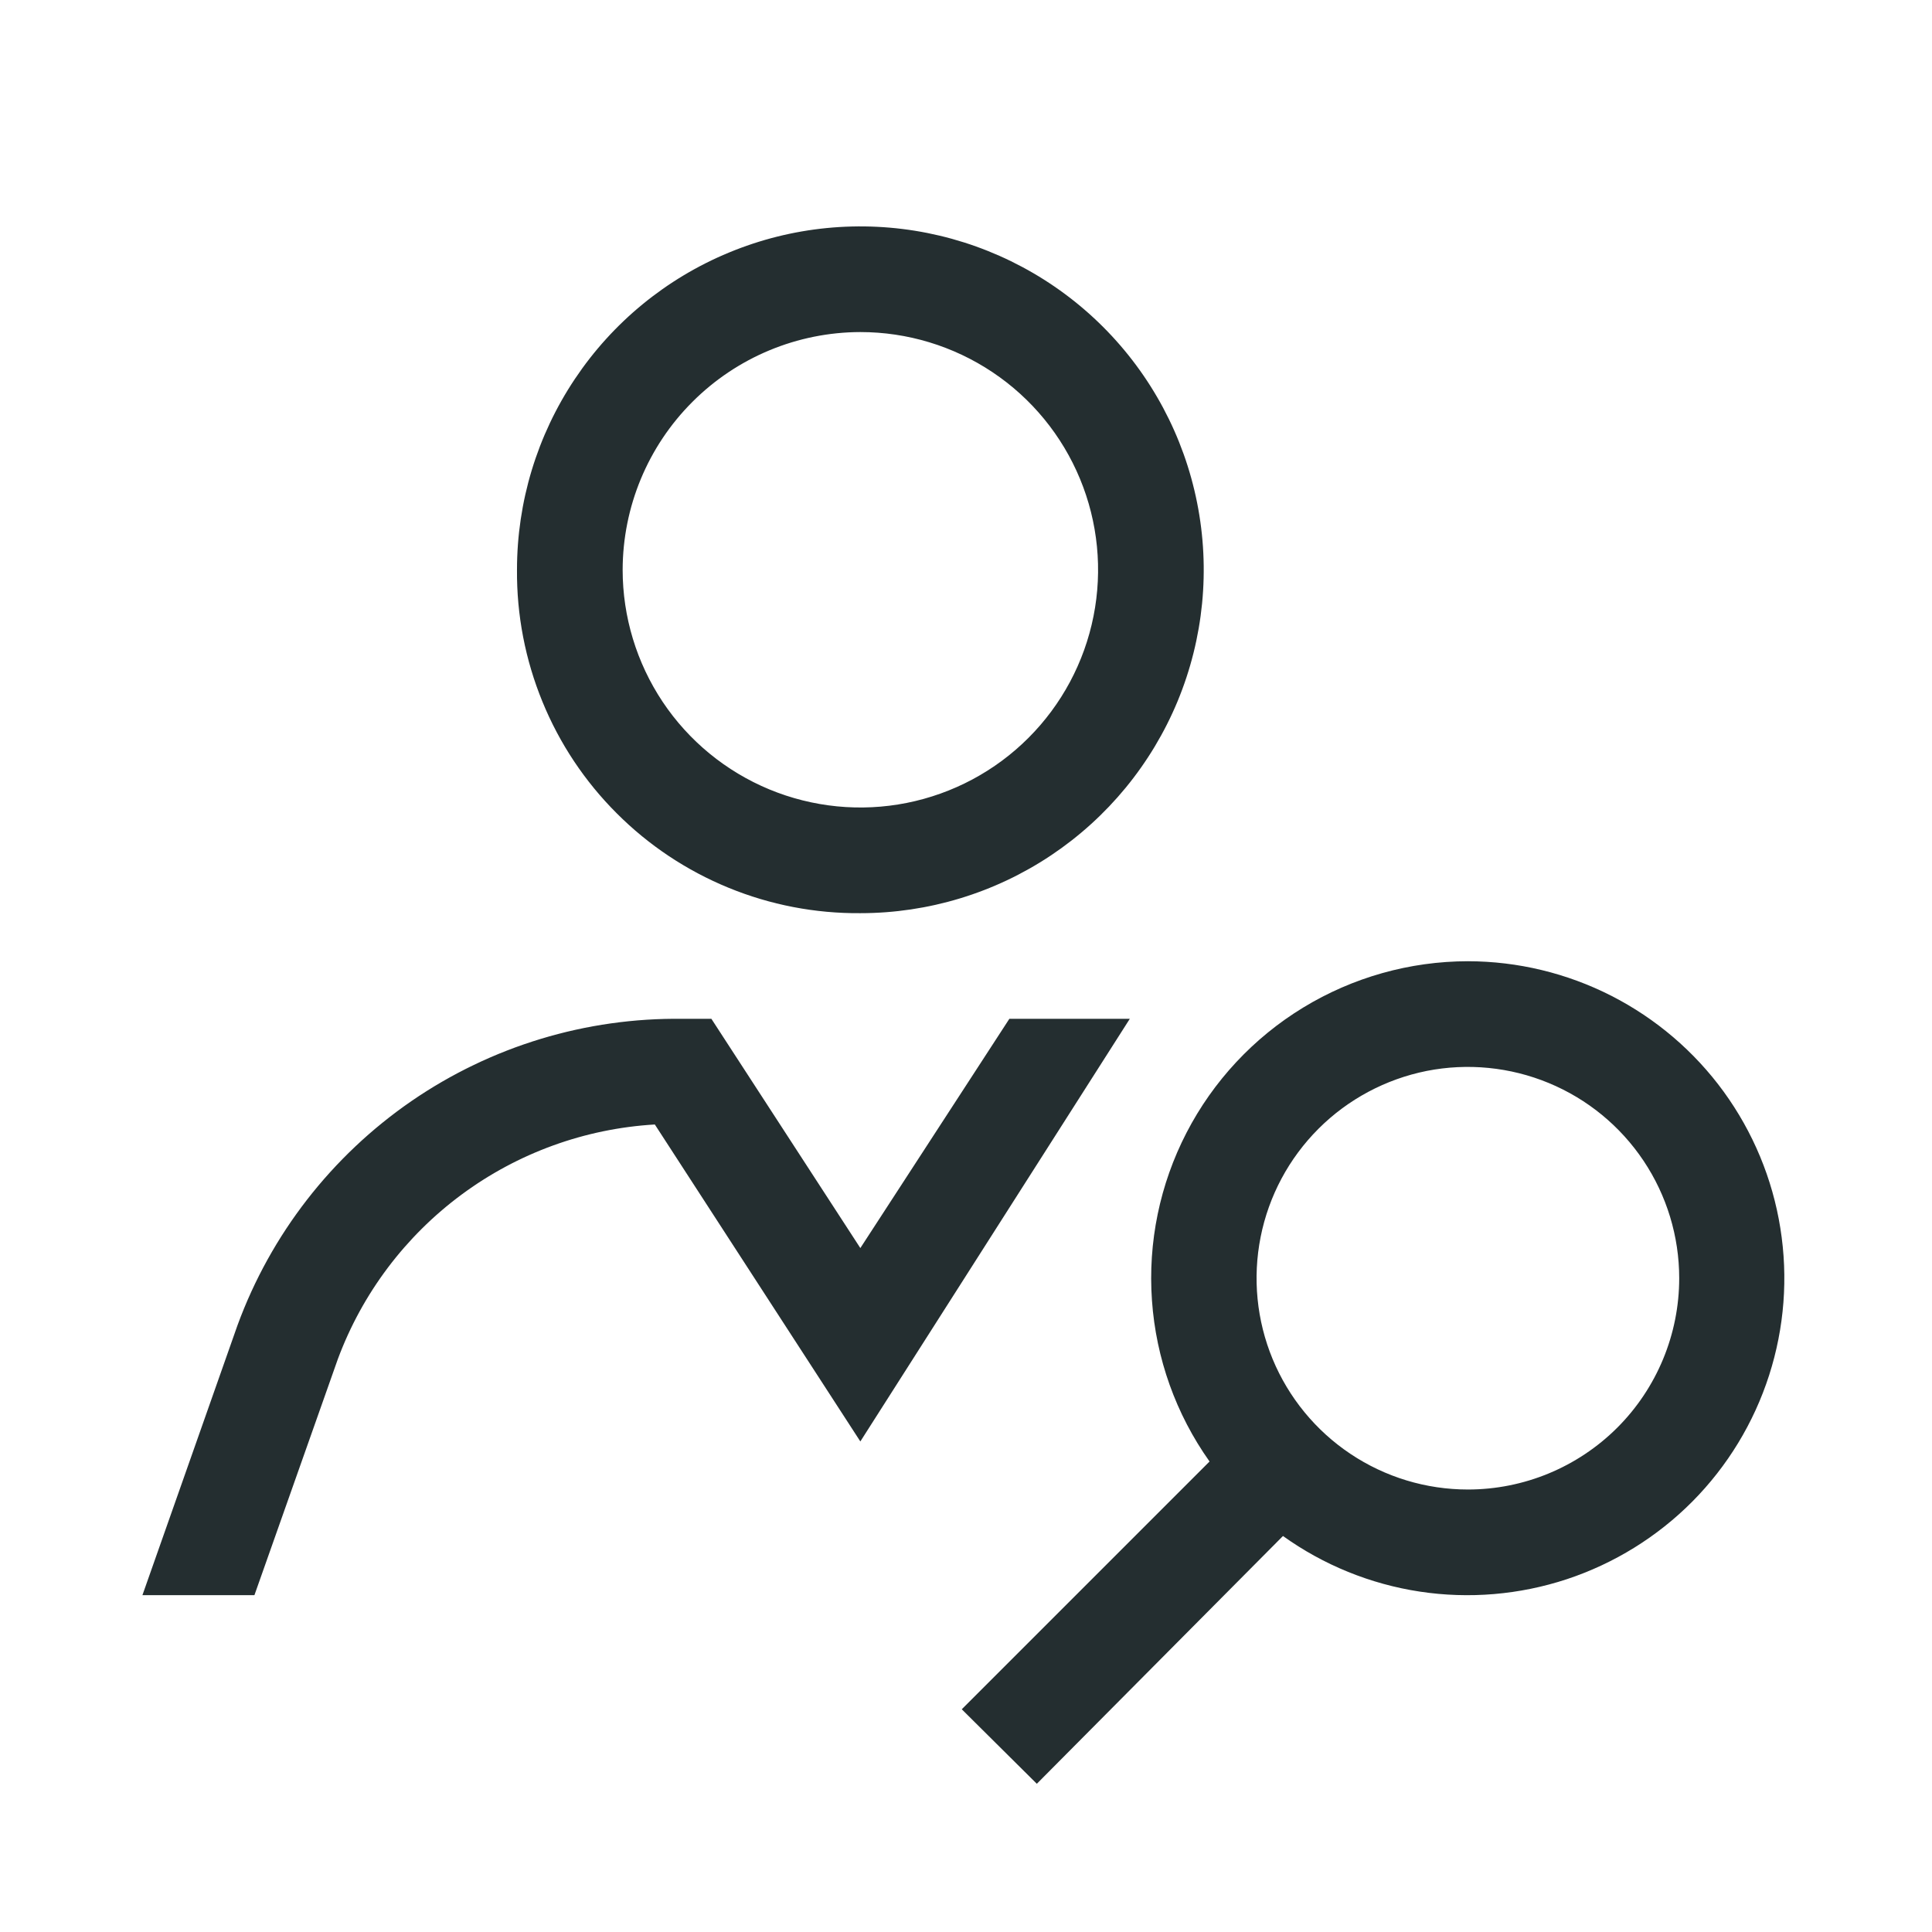 <svg width="32" height="32" viewBox="0 0 32 32" fill="none" xmlns="http://www.w3.org/2000/svg">
<path d="M14.25 15.125C15.375 15.125 16.475 14.791 17.41 14.166C18.345 13.541 19.074 12.653 19.505 11.614C19.935 10.575 20.048 9.431 19.828 8.328C19.609 7.225 19.067 6.211 18.272 5.416C17.476 4.62 16.463 4.079 15.36 3.859C14.256 3.64 13.113 3.752 12.074 4.183C11.034 4.613 10.146 5.342 9.521 6.278C8.896 7.213 8.563 8.313 8.563 9.438C8.557 10.186 8.7 10.928 8.984 11.621C9.267 12.314 9.686 12.943 10.216 13.472C10.745 14.002 11.374 14.42 12.067 14.704C12.759 14.988 13.502 15.131 14.25 15.125ZM14.25 5.5C15.029 5.5 15.79 5.731 16.438 6.164C17.085 6.596 17.59 7.211 17.888 7.931C18.186 8.65 18.264 9.442 18.112 10.206C17.96 10.97 17.585 11.671 17.034 12.222C16.484 12.772 15.782 13.147 15.018 13.299C14.255 13.451 13.463 13.373 12.743 13.075C12.024 12.777 11.409 12.273 10.976 11.625C10.544 10.977 10.313 10.216 10.313 9.438C10.315 8.394 10.73 7.394 11.469 6.656C12.206 5.918 13.207 5.502 14.25 5.5ZM24.313 15.921C23.35 15.922 22.406 16.188 21.584 16.689C20.762 17.19 20.094 17.907 19.652 18.762C19.21 19.618 19.012 20.578 19.08 21.538C19.147 22.499 19.477 23.422 20.034 24.207L15.93 28.311L17.173 29.545L21.25 25.441C21.922 25.922 22.699 26.238 23.516 26.362C24.333 26.486 25.168 26.415 25.953 26.156C26.737 25.896 27.45 25.455 28.032 24.869C28.614 24.282 29.049 23.566 29.302 22.779C29.555 21.992 29.619 21.157 29.488 20.341C29.358 19.524 29.036 18.751 28.55 18.082C28.064 17.414 27.426 16.87 26.69 16.494C25.954 16.119 25.139 15.922 24.313 15.921ZM24.313 24.671C23.62 24.671 22.944 24.466 22.368 24.081C21.793 23.697 21.344 23.15 21.079 22.511C20.814 21.871 20.745 21.167 20.88 20.488C21.015 19.809 21.348 19.186 21.838 18.696C22.327 18.207 22.951 17.874 23.63 17.738C24.309 17.604 25.012 17.673 25.652 17.938C26.292 18.203 26.838 18.651 27.223 19.227C27.607 19.802 27.813 20.479 27.813 21.171C27.813 22.099 27.444 22.99 26.788 23.646C26.131 24.302 25.241 24.671 24.313 24.671ZM18.713 16.875L14.25 23.875L10.846 18.625C9.689 18.693 8.576 19.097 7.644 19.787C6.712 20.477 6 21.423 5.596 22.51L4.214 26.421H2.359L3.934 21.95C4.486 20.444 5.493 19.148 6.814 18.238C8.136 17.329 9.706 16.853 11.31 16.875H11.783L14.25 20.672L16.718 16.875H18.713Z" fill="#242E30"/>
</svg>
